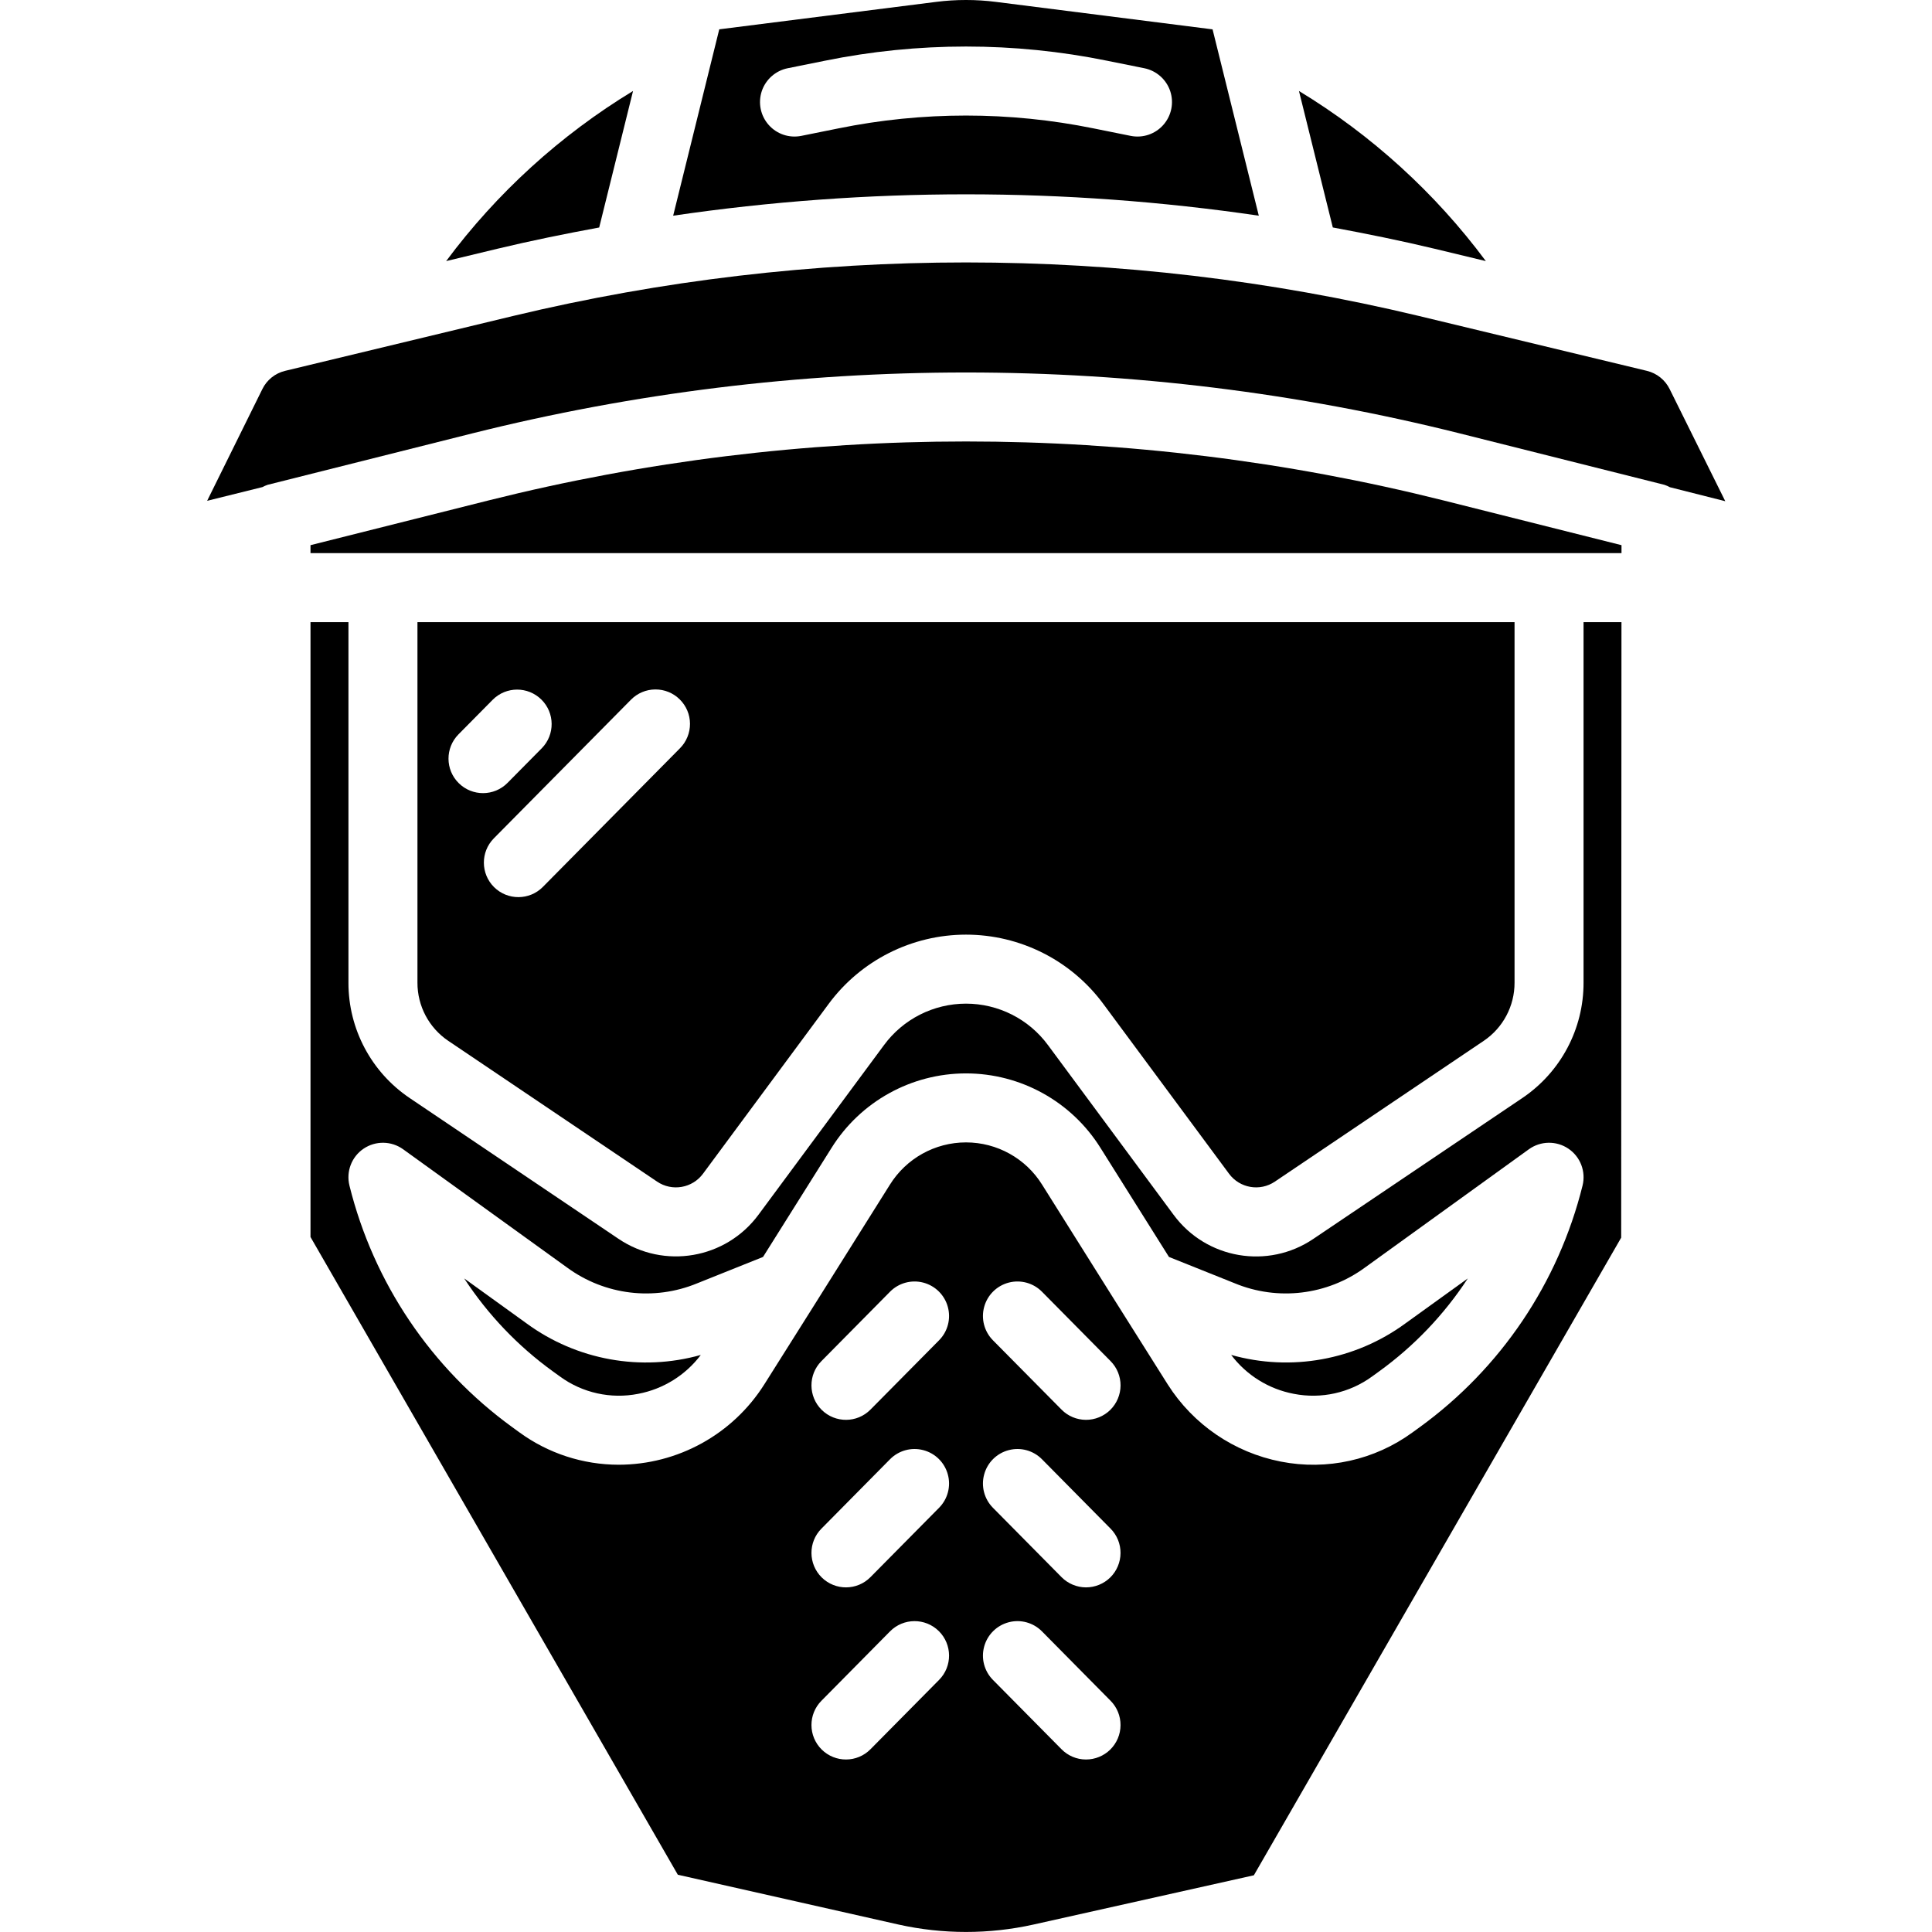<svg height='100px' width='100px'  fill="#000000" xmlns="http://www.w3.org/2000/svg" xmlns:xlink="http://www.w3.org/1999/xlink" viewBox="0 0 44 56" version="1.1" x="0px" y="0px"><title>Extreme Sports - Solid - 018 - Paintball Mask</title><desc>Created with Sketch.</desc><g stroke="none" stroke-width="1" fill="none" fill-rule="evenodd"><g fill-rule="nonzero" fill="#000000"><path d="M35.59,7.212 L37.068,7.568 C35.598,5.59 33.758,3.916 31.651,2.637 L32.632,6.593 C33.623,6.777 34.61,6.977 35.59,7.212 Z"></path><path d="M9.265,38.361 L7.455,37.056 C8.139,38.102 9.008,39.014 10.021,39.747 L10.23,39.898 C10.882,40.375 11.705,40.557 12.498,40.401 C13.222,40.264 13.869,39.862 14.313,39.274 C12.58,39.761 10.718,39.425 9.265,38.361 L9.265,38.361 Z"></path><path d="M29.686,39.273 C30.13,39.862 30.777,40.264 31.502,40.401 C32.296,40.557 33.118,40.374 33.771,39.898 L33.978,39.748 C34.991,39.015 35.861,38.102 36.545,37.056 L34.733,38.362 C33.28,39.425 31.419,39.761 29.686,39.273 Z"></path><path d="M11.368,6.594 L12.349,2.637 C10.242,3.916 8.402,5.591 6.932,7.568 L8.41,7.212 C9.39,6.977 10.377,6.777 11.368,6.594 Z"></path><path d="M30.487,6.252 L29.147,0.851 L22.861,0.054 C22.289,-0.018 21.711,-0.018 21.139,0.054 L14.848,0.85 L13.512,6.252 C19.14,5.426 24.859,5.426 30.487,6.252 L30.487,6.252 Z M17.228,3.938 C16.877,4.009 16.516,3.888 16.28,3.62 C16.043,3.352 15.968,2.979 16.081,2.64 C16.195,2.302 16.481,2.049 16.831,1.978 L17.902,1.762 C20.606,1.211 23.394,1.211 26.098,1.762 L27.169,1.978 C27.519,2.049 27.805,2.302 27.919,2.64 C28.032,2.979 27.957,3.352 27.72,3.62 C27.484,3.888 27.123,4.009 26.772,3.938 L25.701,3.722 C23.259,3.225 20.741,3.225 18.299,3.722 L17.228,3.938 Z"></path><path d="M39.9,28.483 C39.903,29.823 39.238,31.076 38.127,31.826 L32.072,35.907 C30.754,36.802 28.964,36.495 28.018,35.213 L24.378,30.295 C23.822,29.538 22.938,29.091 21.999,29.091 C21.059,29.092 20.176,29.539 19.62,30.297 L15.985,35.21 C15.037,36.493 13.246,36.8 11.925,35.906 L5.873,31.826 C4.762,31.076 4.097,29.823 4.1,28.483 L4.1,18.033 L3,18.033 L3,35.855 L13.647,54.34 L20.049,55.785 C21.334,56.07 22.666,56.07 23.951,55.785 L30.344,54.356 L40.991,35.874 L40.999,18.033 L39.9,18.033 L39.9,28.483 Z M21.22,48.692 L19.231,50.703 C18.843,51.096 18.21,51.099 17.817,50.711 C17.425,50.323 17.421,49.69 17.81,49.297 L19.798,47.286 C20.186,46.894 20.819,46.89 21.212,47.278 C21.605,47.667 21.608,48.3 21.22,48.692 Z M21.22,43.703 L19.231,45.714 C18.843,46.107 18.21,46.11 17.817,45.722 C17.425,45.333 17.421,44.7 17.81,44.308 L19.798,42.297 C20.049,42.043 20.417,41.942 20.762,42.033 C21.108,42.123 21.379,42.391 21.473,42.736 C21.568,43.08 21.471,43.449 21.22,43.703 Z M21.22,38.848 L19.231,40.858 C18.843,41.251 18.21,41.254 17.817,40.866 C17.425,40.477 17.421,39.844 17.81,39.452 L19.798,37.441 C20.049,37.187 20.417,37.087 20.762,37.177 C21.108,37.268 21.379,37.536 21.473,37.88 C21.568,38.225 21.471,38.594 21.22,38.848 Z M26.183,50.711 C25.994,50.897 25.739,51.001 25.474,51 C25.209,50.999 24.955,50.892 24.769,50.703 L22.78,48.692 C22.529,48.438 22.432,48.07 22.527,47.725 C22.621,47.381 22.892,47.113 23.238,47.022 C23.583,46.931 23.951,47.032 24.202,47.286 L26.19,49.297 C26.377,49.485 26.481,49.74 26.479,50.006 C26.478,50.271 26.371,50.524 26.183,50.711 L26.183,50.711 Z M26.183,45.722 C25.994,45.908 25.739,46.012 25.474,46.011 C25.209,46.009 24.955,45.902 24.769,45.714 L22.78,43.703 C22.529,43.449 22.432,43.08 22.527,42.736 C22.621,42.391 22.892,42.123 23.238,42.033 C23.583,41.942 23.951,42.043 24.202,42.297 L26.19,44.308 C26.377,44.496 26.481,44.751 26.479,45.016 C26.478,45.281 26.371,45.535 26.183,45.722 L26.183,45.722 Z M26.183,40.866 C25.994,41.052 25.739,41.156 25.474,41.155 C25.209,41.153 24.955,41.047 24.769,40.858 L22.78,38.848 C22.529,38.594 22.432,38.225 22.527,37.88 C22.621,37.536 22.892,37.268 23.238,37.177 C23.583,37.087 23.951,37.187 24.202,37.441 L26.19,39.452 C26.377,39.64 26.481,39.895 26.48,40.16 C26.478,40.426 26.371,40.679 26.183,40.866 L26.183,40.866 Z M39.871,34.365 C39.172,37.182 37.501,39.662 35.151,41.368 L34.944,41.518 C33.845,42.321 32.461,42.628 31.125,42.365 C29.772,42.101 28.586,41.292 27.847,40.128 L26.37,37.784 L26.356,37.762 L24.208,34.341 C23.734,33.577 22.899,33.113 22,33.113 C21.101,33.113 20.266,33.578 19.792,34.342 L17.644,37.762 L17.631,37.783 L16.155,40.125 C15.24,41.575 13.645,42.455 11.93,42.456 C10.897,42.455 9.891,42.127 9.057,41.519 L8.848,41.367 C6.499,39.662 4.828,37.182 4.129,34.365 C4.028,33.957 4.191,33.53 4.539,33.295 C4.887,33.06 5.344,33.067 5.685,33.312 L10.437,36.74 C11.527,37.54 12.955,37.714 14.205,37.199 L16.117,36.433 L18.099,33.278 C18.938,31.931 20.413,31.113 22,31.113 C23.587,31.113 25.062,31.931 25.901,33.277 L27.883,36.433 L29.788,37.196 C31.039,37.714 32.47,37.542 33.562,36.742 L38.315,33.312 C38.656,33.067 39.113,33.06 39.461,33.295 C39.809,33.53 39.972,33.957 39.871,34.365 L39.871,34.365 Z"></path><path d="M8.177,14.501 L3,15.802 L3,16.033 L41,16.033 L41,15.802 L35.823,14.501 C26.748,12.228 17.252,12.228 8.177,14.501 L8.177,14.501 Z"></path><path d="M13.045,34.249 C13.479,34.543 14.069,34.441 14.379,34.018 L18.015,29.104 C18.948,27.839 20.426,27.092 21.999,27.091 C23.571,27.091 25.05,27.837 25.983,29.103 L29.624,34.021 C29.934,34.441 30.52,34.542 30.952,34.25 L37.01,30.167 C37.568,29.789 37.902,29.158 37.9,28.483 L37.9,18.033 L6.1,18.033 L6.1,28.483 C6.098,29.158 6.432,29.789 6.99,30.167 L13.045,34.249 Z M13.703,20.273 C13.892,20.459 13.999,20.713 14,20.978 C14.001,21.244 13.897,21.499 13.711,21.687 L9.734,25.709 C9.346,26.1 8.714,26.102 8.322,25.715 C7.93,25.327 7.926,24.695 8.312,24.302 L12.289,20.281 C12.476,20.092 12.729,19.985 12.994,19.984 C13.26,19.982 13.515,20.086 13.703,20.273 L13.703,20.273 Z M7.289,21.286 L8.283,20.281 C8.672,19.892 9.302,19.891 9.693,20.278 C10.084,20.664 10.089,21.294 9.705,21.687 L8.711,22.692 C8.323,23.085 7.69,23.089 7.297,22.7 C6.904,22.312 6.901,21.679 7.289,21.286 L7.289,21.286 Z"></path><path d="M42.396,11.278 C42.266,11.014 42.026,10.82 41.739,10.75 L35.121,9.157 C26.496,7.09 17.504,7.09 8.879,9.157 L2.261,10.75 C1.974,10.82 1.733,11.014 1.604,11.279 L0.004,14.516 L1.605,14.119 C1.653,14.093 1.704,14.071 1.756,14.053 L7.688,12.562 C17.084,10.208 26.916,10.208 36.311,12.562 L42.244,14.053 C42.299,14.071 42.351,14.094 42.402,14.122 L44.008,14.528 L42.396,11.278 Z"></path></g></g></svg>